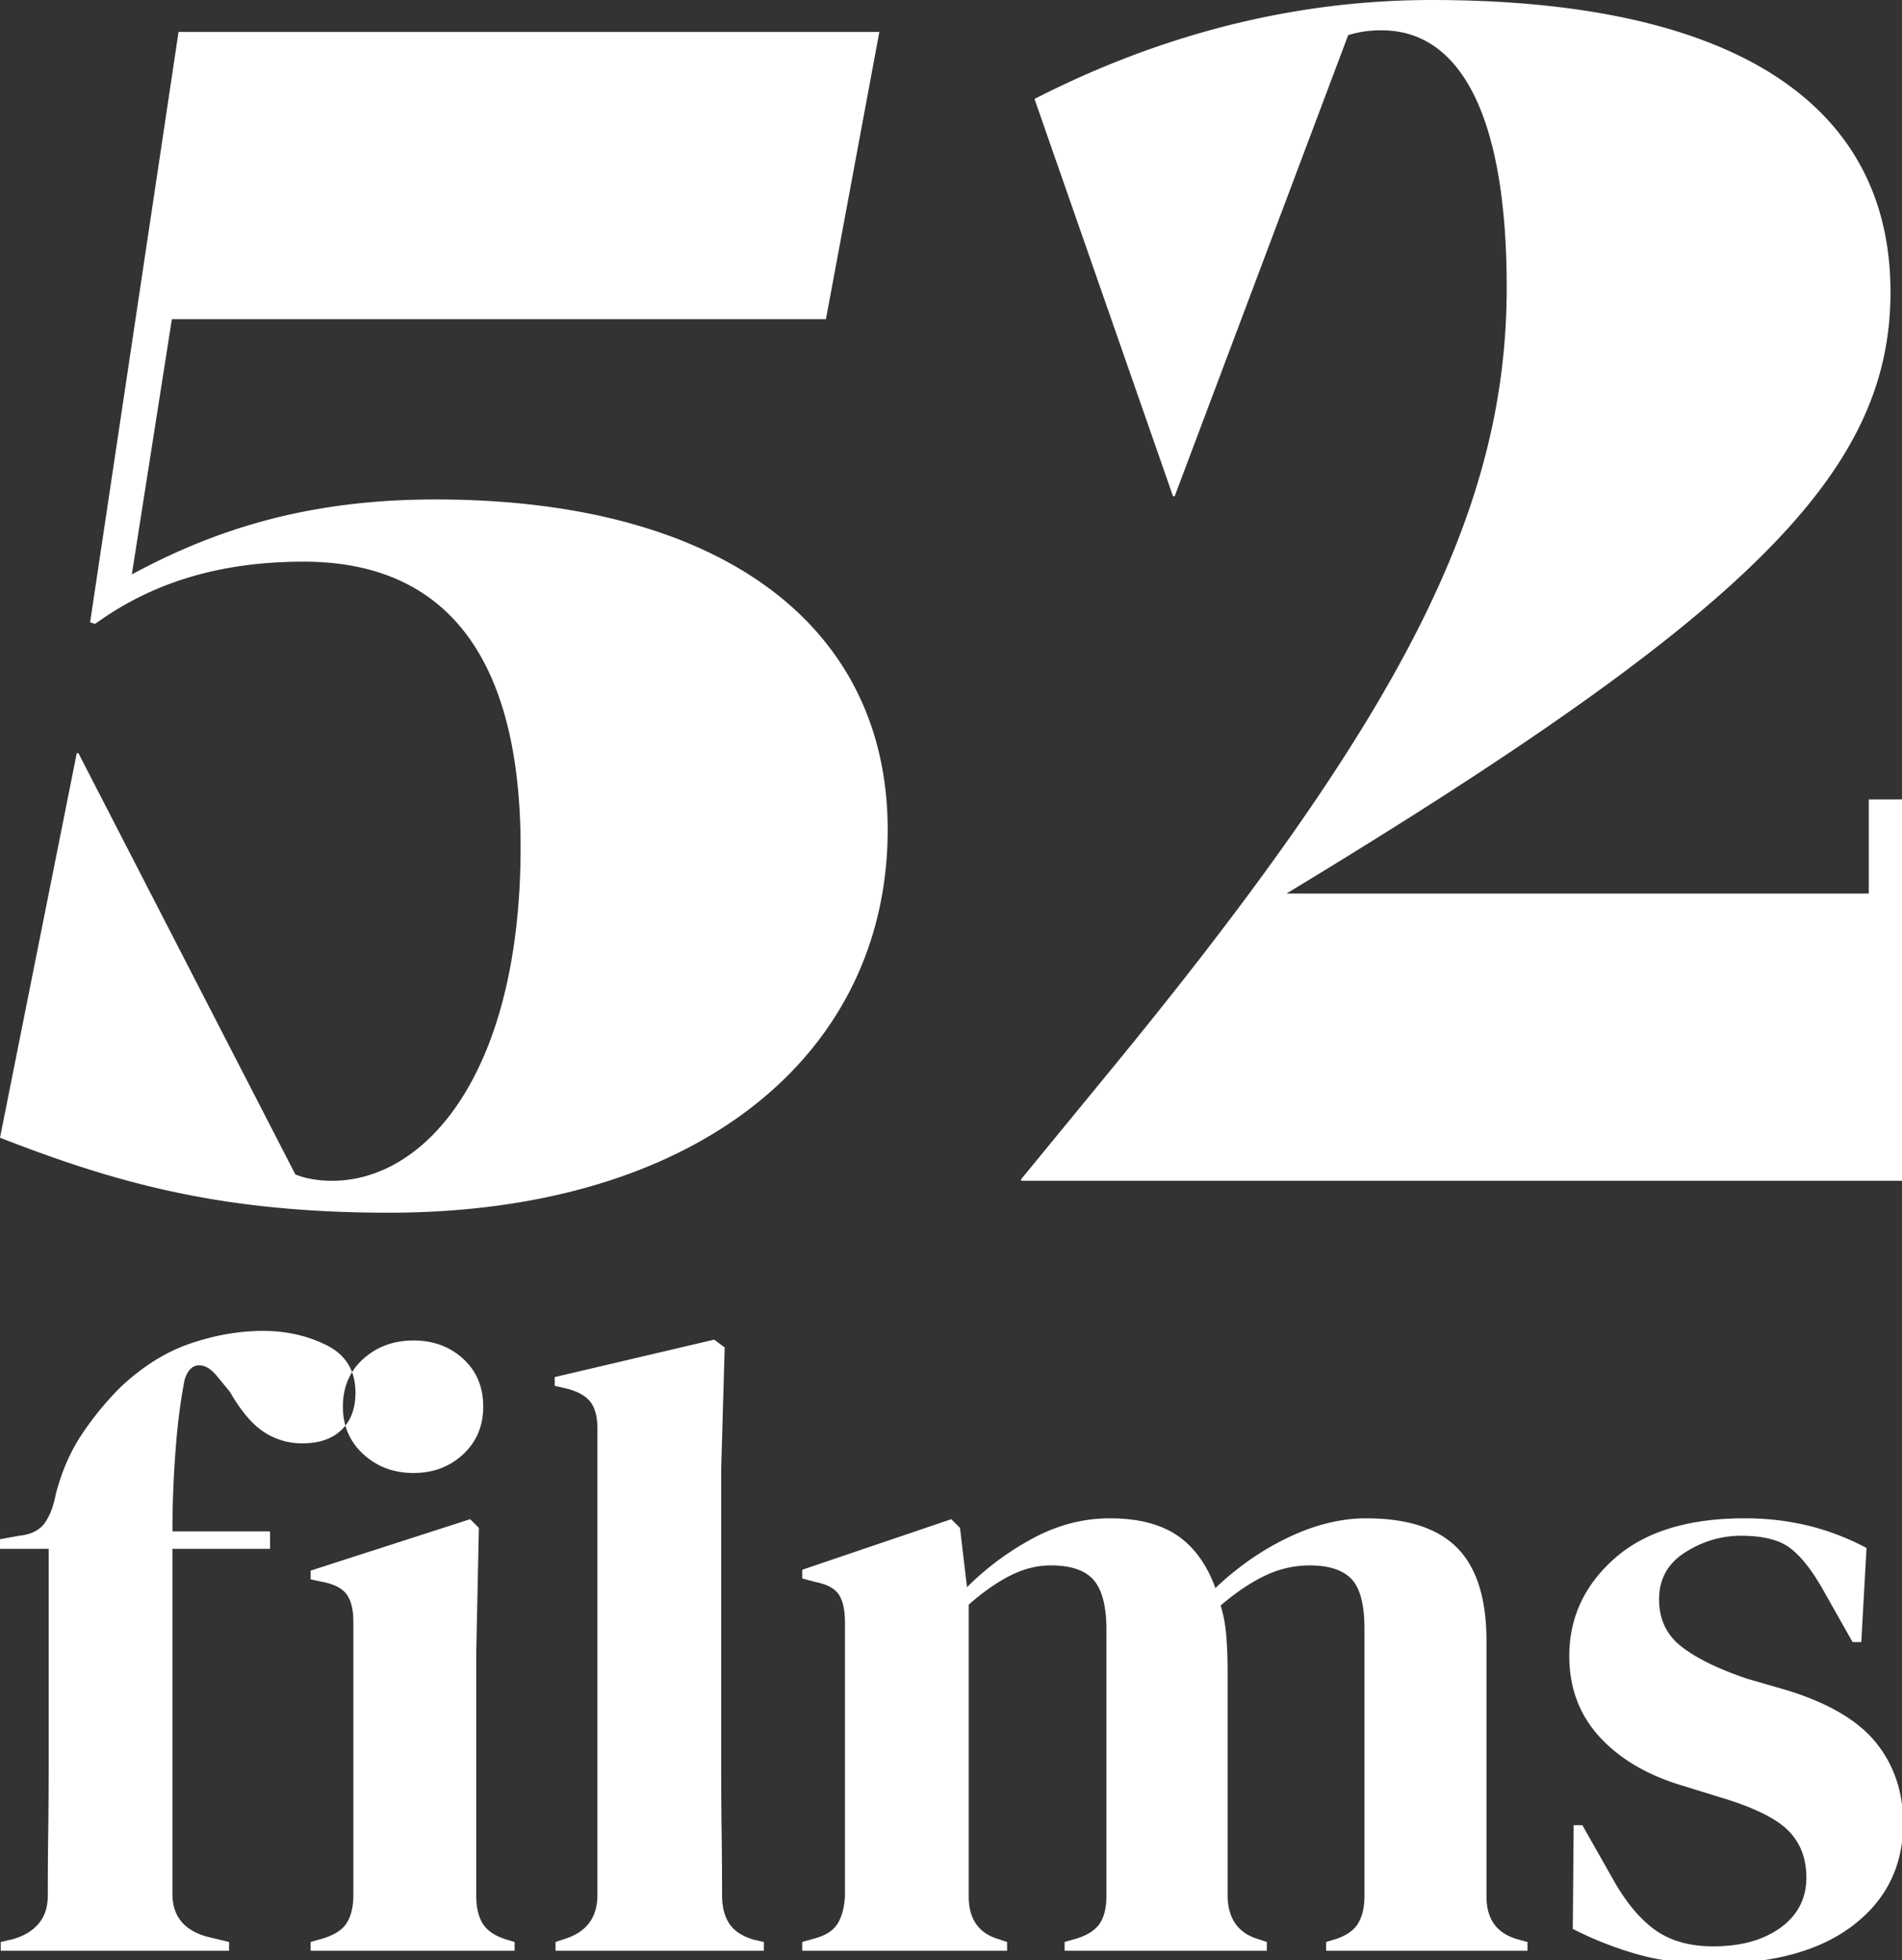 <svg xmlns="http://www.w3.org/2000/svg" width="1941" height="2000" viewBox="0 0 1941 2000">
  <rect x="0" y="0" width="1941" height="2000" fill="#333333" stroke="none"/>
  <defs>
    <style>
      .cls-1 {
        fill: #fff;
        fill-rule: evenodd;
      }
    </style>
  </defs>
  <path id="_52_" data-name="52 " class="cls-1" d="M396.752,1237.45c316.719,0,509.134-162.82,509.134-390.77,0-208.411-170.279-337.04-461.456-337.04-124.3,0-219.66,27.68-309.907,76.526L175.39,325.652H842.883L897.372,32.574H182.2L91.953,635.013l5.108,1.628c56.192-40.706,124.3-63.5,212.849-63.5,151.548,0,221.362,105.834,221.362,291.451,0,227.949-95.356,340.3-192.415,340.3-11.919,0-25.542-1.63-37.461-6.52L80.033,768.526h-1.7L0,1160.93C120.9,1208.14,228.176,1237.45,396.752,1237.45ZM1907.12,815.744v96.065H1312.84c473.38-286.566,616.41-429.848,616.41-613.837,0-192.129-160.06-297.963-468.26-297.963-148.15,0-284.37,39.077-405.27,100.95l141.34,405.425h1.7L1375.85,35.83a114.356,114.356,0,0,1,34.05-4.885c81.74,0,127.71,89.552,127.71,262.143,0,227.95-107.27,437.989-408.67,804.342l-86.84,105.83v1.63h899.07V815.744h-34.05Z"/>
  <path id="films" class="cls-1" d="M472.679,1483.93q20.453-19.11,20.459-48.48,0-30.225-20.459-48.92t-50.7-18.68q-30.25,0-51.148,18.68t-20.9,48.92q0,29.355,20.9,48.48t51.148,19.13Q452.206,1503.06,472.679,1483.93Zm52.482,506.59v-8.9l-8.895-2.67q-16.908-5.34-23.573-16.01t-6.671-28.46V1685.41l2.668-126.31-8.895-8.9-162.783,52.48v8.9l12.453,2.67q17.784,3.555,24.462,12.89t6.672,28.02v278.43q0,17.805-6.672,28.46-6.671,10.68-24.462,16.01l-12.453,3.56v8.9H525.161Zm254.4,0v-8.9L768,1978.95q-16.908-5.34-24.017-16.45-7.129-11.115-7.116-28.91,0-32.025-.445-64.49t-0.444-65.38V1499.5l3.558-124.54-10.675-8-162.783,38.25v8.89l11.564,2.67q17.784,4.47,24.907,13.79,7.109,9.345,7.116,27.13v475.9q0,33.81-32.023,44.47l-10.674,3.56v8.9h212.6Zm248.176,0v-8.9l-8.01-2.67q-31.145-8.88-31.131-43.58v-298q22.231-19.545,42.7-29.8,20.445-10.215,40.91-10.22,31.14,0,44.04,15.12,12.885,15.135,12.89,50.7v271.31q0,17.8-6.67,28.02t-23.57,15.56l-12.45,3.56v8.9h206.37v-8.9l-8.01-2.67q-31.14-8.88-32.02-43.58V1704.98q0-18.69-1.34-35.58a142.194,142.194,0,0,0-5.78-31.14q24.015-20.445,45.81-30.69a104.729,104.729,0,0,1,44.92-10.22q29.355,0,42.7,13.78,13.35,13.8,13.34,51.15v272.2q0,17.8-6.67,28.46-6.675,10.68-23.57,16.01l-8.9,2.67v8.9h205.49v-8.9l-9.79-2.67q-32.025-8.88-32.02-43.58V1674.73q0-64.92-29.8-95.18-29.82-30.225-92.96-30.24-38.25,0-78.72,19.13-40.485,19.125-75.17,52.03-13.335-36.465-39.13-53.81-25.815-17.355-68.5-17.35-40.92,0-78.72,20.46a288.692,288.692,0,0,0-67.16,49.81L979.7,1559.1l-8.9-8.9L818.7,1601.79v8.9l13.343,3.56q17.784,3.555,24.017,12.89,6.213,9.345,6.227,28.91v278.43q-0.9,17.8-7.561,28.46-6.671,10.68-23.572,15.12l-12.454,3.56v8.9H1027.74Zm863.27-25.8q51.15-39.135,51.15-104.08,0-48.03-27.58-82.28-27.57-34.23-91.62-53.81l-40.03-11.57q-44.49-15.105-67.16-32.91-22.68-17.775-22.68-48.03,0-31.125,26.69-48.04,26.685-16.89,56.93-16.9,32.895,0,49.37,12.01,16.44,12.015,33.35,41.36l31.14,55.15h8.89l5.34-96.07a257.729,257.729,0,0,0-59.15-22.68,273.163,273.163,0,0,0-65.38-7.56q-86.3,0-132.54,40.92-46.275,40.92-46.26,99.63,0,48.93,31.13,82.72,31.14,33.825,85.4,49.82l37.36,11.56q50.7,15.135,69.38,33.8t18.68,48.04q0,32.01-26.24,51.14t-68.94,19.13q-36.48,0-60.04-17.35-23.58-17.34-43.14-52.92l-30.25-53.38h-8.89l-0.89,105.86a363.6,363.6,0,0,0,64.04,25.35q34.7,10.215,78.28,10.23Q1839.855,2003.86,1891.01,1964.72Zm-1657.219,25.8v-8.9l-22.239-5.34q-35.588-9.78-35.581-43.58V1580.44H275.6v-17.79H175.971q0-40.02,3.114-81.83t9.34-72.94q4.44-14.22,14.232-14.68,9.778-.435,19.57,12.01l12.453,15.12q16.887,29.355,34.692,40.92a70.325,70.325,0,0,0,39.139,11.56q25.789,0,40.028-13.79,14.218-13.77,14.233-37.8,0-33.795-29.354-48.48-29.355-14.67-64.936-14.68-36.485,0-74.275,12.9-37.82,12.9-71.607,44.92a311.235,311.235,0,0,0-39.584,48.48q-17.346,26.25-26.241,60.93-3.565,18.69-11.564,29.36t-25.8,12.45l-19.57,3.56v9.78H49.659v223.28q0,32.91-.445,65.38t-0.445,65.38q0,17.8-9.785,28.91-9.8,11.13-26.686,15.56l-11.564,2.67v8.9H233.791Z"/>
</svg>
